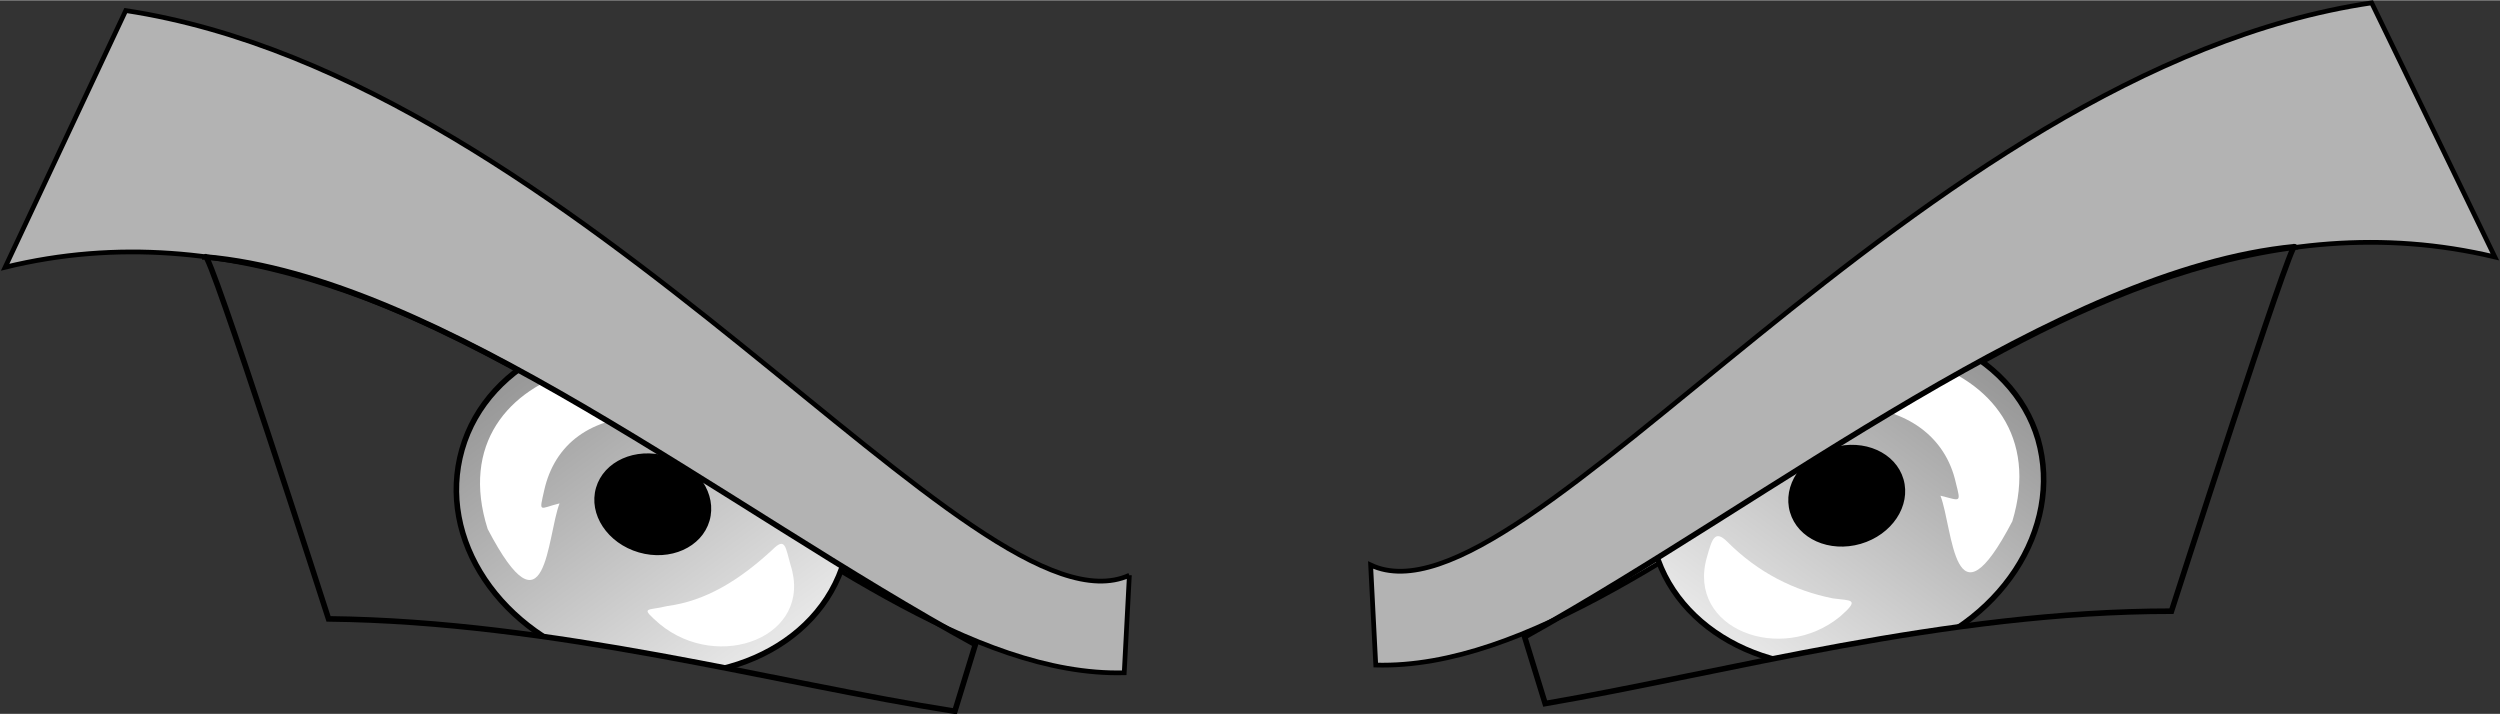 <?xml version="1.0" encoding="UTF-8"?>
<!DOCTYPE svg PUBLIC "-//W3C//DTD SVG 1.1//EN" "http://www.w3.org/Graphics/SVG/1.1/DTD/svg11.dtd">
<!-- Creator: CorelDRAW X7 -->
<svg xmlns="http://www.w3.org/2000/svg" xml:space="preserve" width="89.394mm" height="25.536mm" version="1.1" style="shape-rendering:geometricPrecision; text-rendering:geometricPrecision; image-rendering:optimizeQuality; fill-rule:evenodd; clip-rule:evenodd"
viewBox="0 0 974 278"
 xmlns:xlink="http://www.w3.org/1999/xlink">
 <rect x="0" y="0" width="974" height="278" fill="#333333" stroke="none"/>
 <defs>
  <style type="text/css">
   <![CDATA[
    .str0 {stroke:black;stroke-width:1.844}
    .str1 {stroke:black;stroke-width:2.179}
    .fil4 {fill:none}
    .fil3 {fill:black}
    .fil0 {fill:#B3B3B3}
    .fil1 {fill:white}
    .fil5 {fill:url(#right-eye-gradient)}
    .fil2 {fill:url(#left-eye-gradient)}
   ]]>
  </style>
    <clipPath id="id3">
     <path d="M80 100c1,-5 48,141 48,141 88,1 174,25 244,36l8 -26c-97,-53 -209,-143 -300,-151z"/>
    </clipPath>
    <clipPath id="id4">
     <path d="M894 96c-1,-4 -48,142 -48,142 -88,0 -174,24 -244,36l-8 -26c97,-54 208,-143 300,-152z"/>
    </clipPath>
  <linearGradient id="right-eye-gradient" gradientUnits="userSpaceOnUse" x1="760.377" y1="137.135" x2="678.6" y2="248.896">
   <stop offset="0" style="stop-opacity:1; stop-color:#999999"/>
   <stop offset="1" style="stop-opacity:1; stop-color:#E6E6E6"/>
  </linearGradient>
  <linearGradient id="left-eye-gradient" gradientUnits="userSpaceOnUse" xlink:href="#right-eye-gradient" x1="213.431" y1="140.472" x2="295.208" y2="252.232">
  </linearGradient>
 </defs>
 <g id="Layer_x0020_1">
  <g id="_2268941328896">
   <path class="fil0 str0" d="M440 224l-2 38c-117,3 -260,-201 -436,-158l47 -100c177,27 332,247 391,220z"/>
   <!-- <path class="fil1" d="M80 100c1,-5 48,141 48,141 88,1 174,25 244,36l8 -26c-97,-53 -209,-143 -300,-151z"/> -->
   <g style="clip-path:url(#id3)">
    <g>
     <g>
      <path id="1" class="fil2 str1" d="M273 133c41,12 66,50 56,85 -10,35 -52,53 -93,41 -41,-12 -66,-49 -56,-84 10,-35 52,-54 93,-42z"/>
      <ellipse class="fil3 str1" transform="matrix(0.368 0.107 -0.089 0.307 254.32 196.352)" rx="59" ry="60"/>
      <g>
       <path class="fil1" d="M304 184c-5,-7 -26,-17 -47,-17 2,-6 4,-5 -4,-5 -23,0 -37,11 -41,29 -2,9 -2,7 6,5 -5,13 -5,54 -28,10 -21,-66 74,-86 116,-40 10,11 19,53 -2,18z"/>
       <path class="fil1" d="M260 236c15,-2 28,-10 41,-22 5,-5 5,-1 7,6 9,28 -28,42 -51,23 -8,-7 -5,-5 3,-7z"/>
      </g>
     </g>
    </g>
   </g>
   <path class="fil4 str1" d="M80 100c1,-5 48,141 48,141 88,1 174,25 244,36l8 -26c-97,-53 -209,-143 -300,-151z"/>
  </g>
  <g id="_2268941338880">
   <path class="fil0 str0" d="M534 220l2 39c117,3 260,-201 436,-159l-48 -99c-177,26 -331,247 -390,219z"/>
   <!-- <path class="fil1" d="M894 96c-1,-4 -48,142 -48,142 -88,0 -174,24 -244,36l-8 -26c97,-54 208,-143 300,-152z"/> -->
   <g style="clip-path:url(#id4)">
    <g>
     <g>
      <path id="1" class="fil5 str1" d="M701 130c-41,12 -66,50 -56,85 10,34 52,53 93,41 41,-12 66,-50 56,-85 -10,-34 -52,-53 -93,-41z"/>
      <ellipse class="fil3 str1" transform="matrix(-0.368 0.107 0.089 0.307 719.488 193.015)" rx="59" ry="60"/>
      <g>
       <path class="fil1" d="M670 181c4,-8 26,-18 47,-17 -3,-6 -4,-6 4,-6 22,1 37,12 41,30 2,8 2,7 -6,5 5,13 5,54 28,10 20,-66 -74,-87 -116,-41 -10,11 -19,54 2,19z"/>
       <path class="fil1" d="M714 233c-15,-3 -29,-10 -41,-22 -5,-5 -6,-1 -8,6 -8,28 29,42 52,23 8,-7 4,-6 -3,-7z"/>
      </g>
     </g>
    </g>
   </g>
   <path class="fil4 str1" d="M894 96c-1,-4 -48,142 -48,142 -88,0 -174,24 -244,36l-8 -26c97,-54 208,-143 300,-152z"/>
  </g>
 </g>
</svg>
